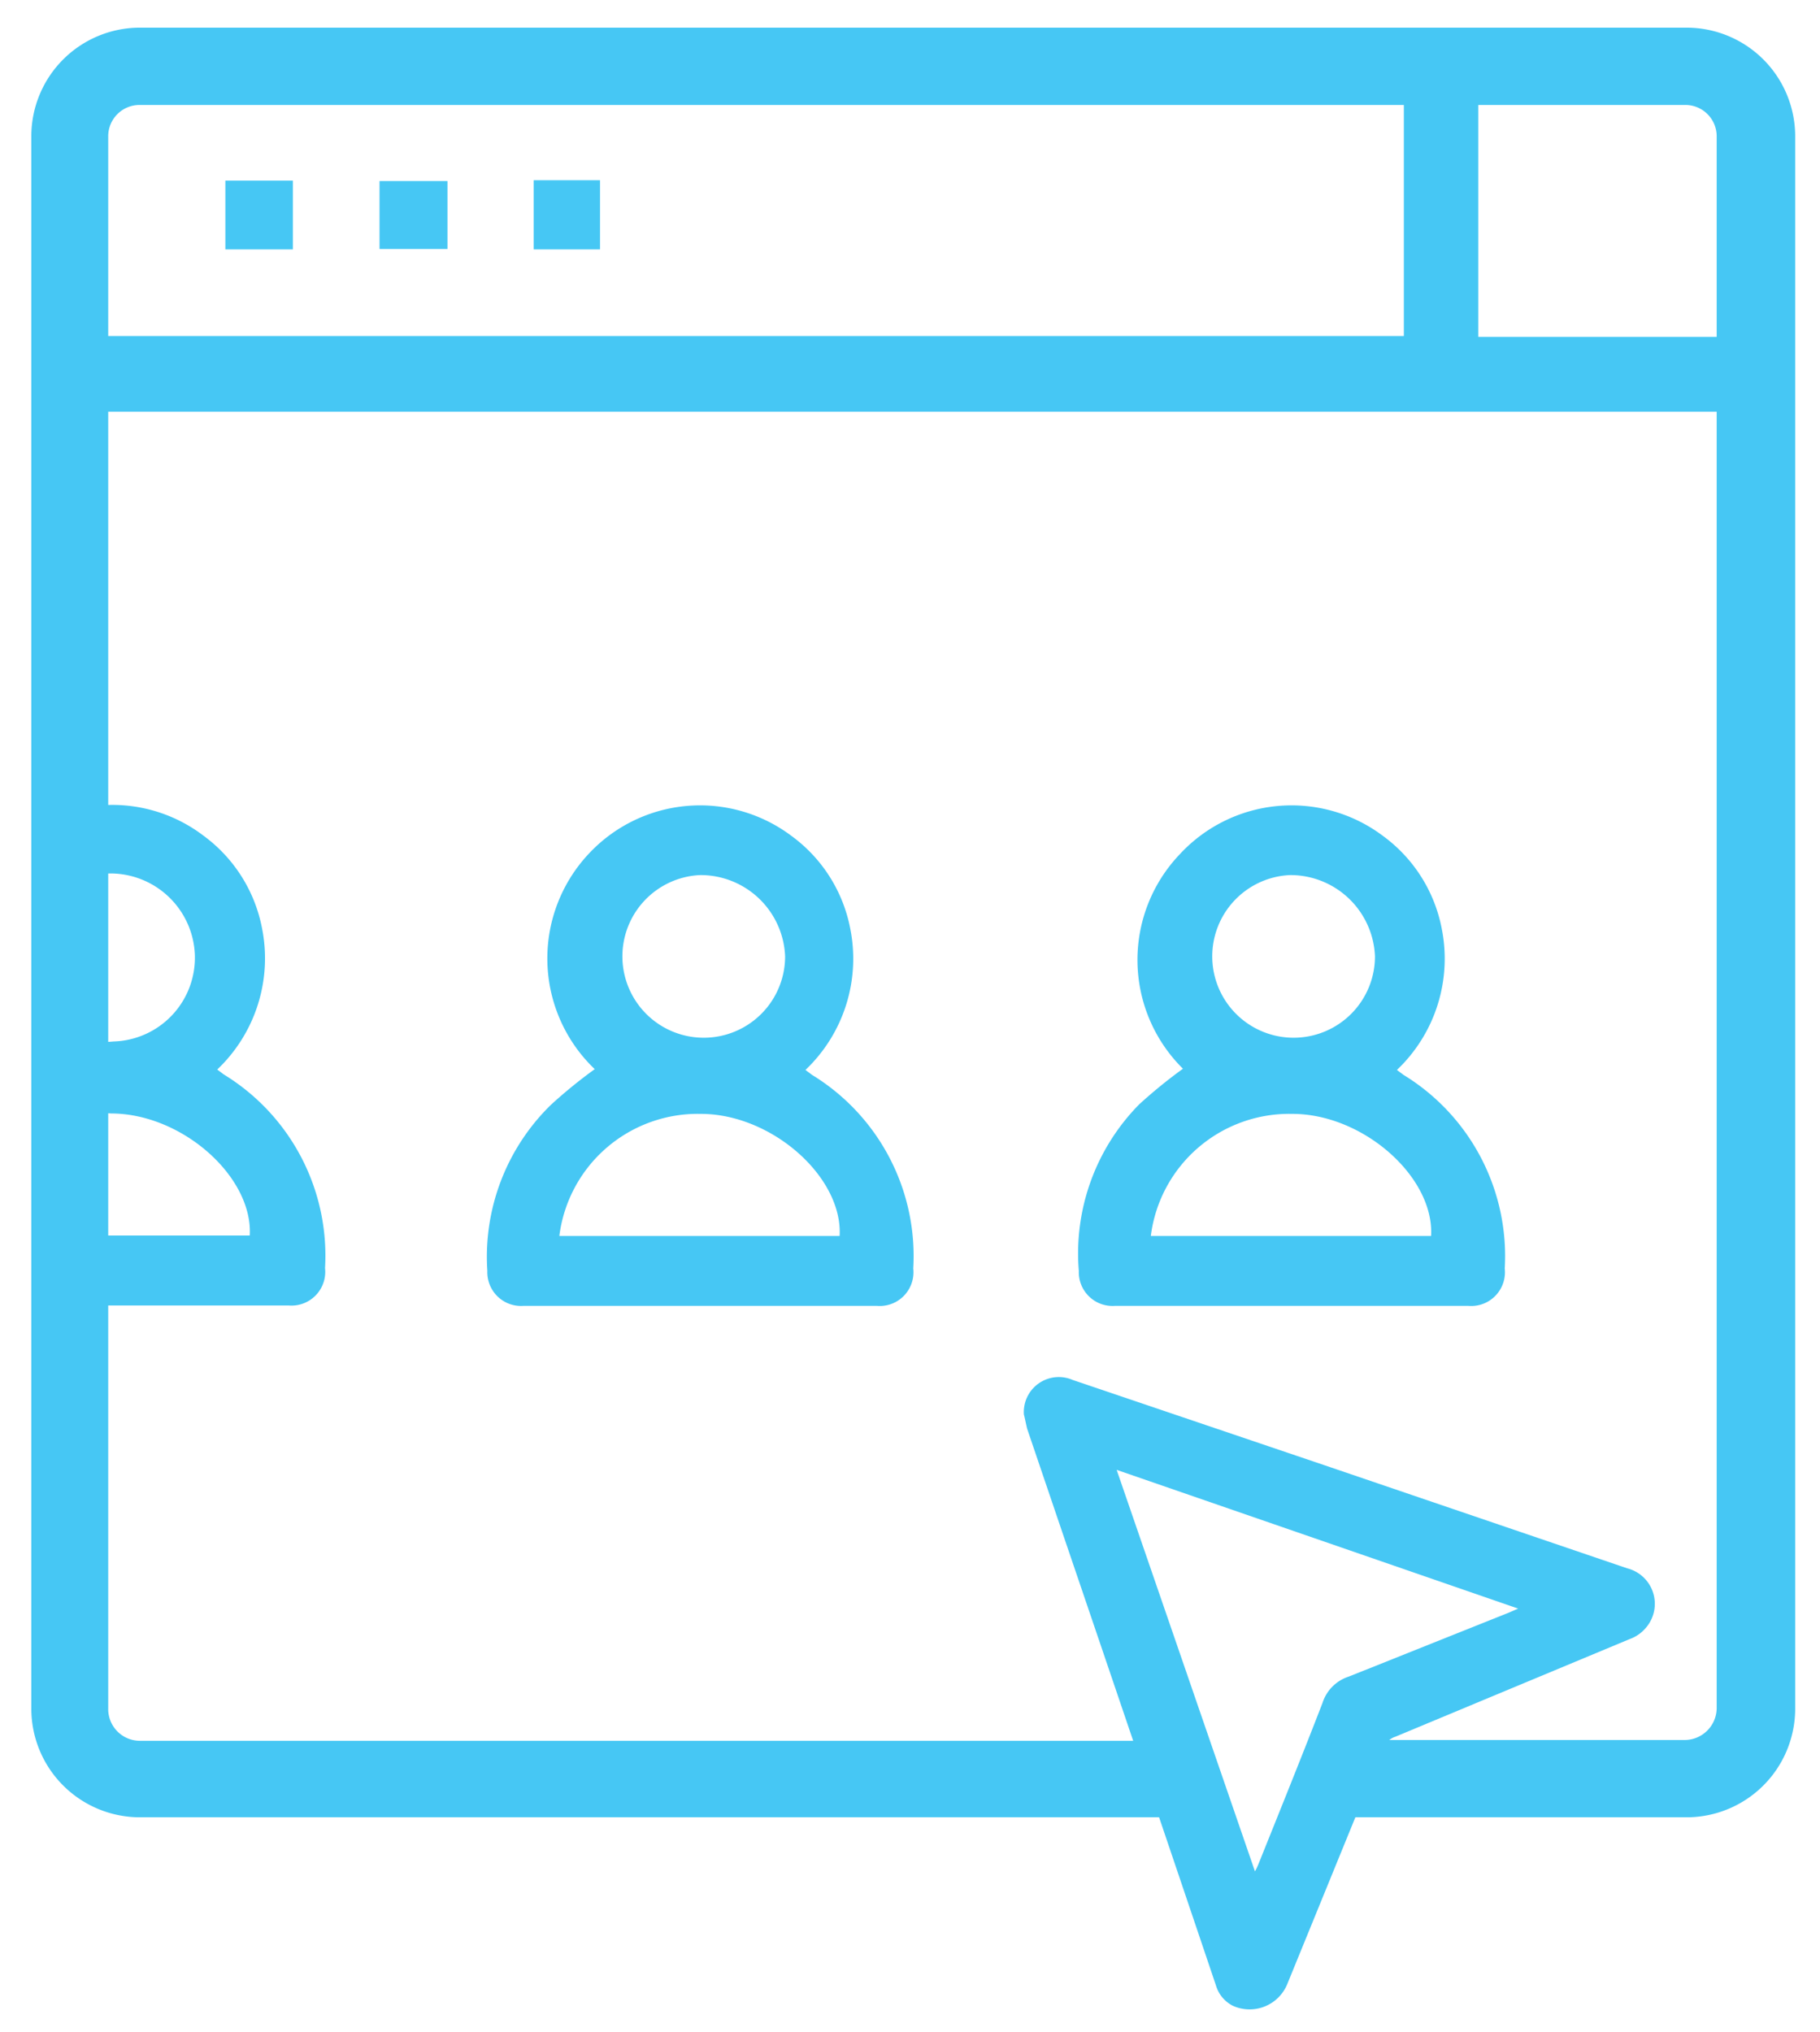 <svg id="Layer_1" data-name="Layer 1" xmlns="http://www.w3.org/2000/svg" viewBox="0 0 44.74 49.94"><defs><style>.cls-1{fill:#46c7f4;}</style></defs><g id="O2gqnw"><path class="cls-1" d="M14.46,21a3.74,3.74,0,0,1,5-.45,3.68,3.68,0,0,1,1.44,2.27,3.77,3.77,0,0,1-1.1,3.48l.16.12a5.22,5.22,0,0,1,2.49,4.76.83.83,0,0,1-.89.92h-8.7a.83.83,0,0,1-.88-.86,5.22,5.22,0,0,1,1.56-4.08,12.12,12.12,0,0,1,1.08-.88A3.76,3.76,0,0,1,14.46,21Zm6.18,9.38c.08-1.45-1.67-3-3.41-3a3.43,3.43,0,0,0-3.48,3ZM19.3,23.51a2.08,2.08,0,0,0-2.09-2,2,2,0,1,0,2.09,2Z"/><g id="O2gqnw-2" data-name="O2gqnw"><path class="cls-1" d="M29,21a3.74,3.74,0,0,1,5-.45,3.68,3.68,0,0,1,1.44,2.27,3.77,3.77,0,0,1-1.1,3.48l.16.12a5.22,5.22,0,0,1,2.49,4.76.83.83,0,0,1-.89.92h-8.7a.83.83,0,0,1-.88-.86A5.22,5.22,0,0,1,28,27.15a12.12,12.12,0,0,1,1.08-.88A3.76,3.76,0,0,1,29,21Zm6.18,9.38c.08-1.45-1.67-3-3.41-3a3.43,3.43,0,0,0-3.48,3ZM33.8,23.51a2.08,2.08,0,0,0-2.09-2,2,2,0,1,0,2.09,2Z"/></g><g id="O2gqnw-3" data-name="O2gqnw"><g id="O2gqnw-4" data-name="O2gqnw"><path class="cls-1" d="M2.34,30.37h3.8c.08-1.45-1.67-3-3.41-3a2.45,2.45,0,0,0-.39,0V25.6a2.22,2.22,0,0,0,.45,0,2.06,2.06,0,0,0,2-2.13,2.08,2.08,0,0,0-2.09-2,1.57,1.57,0,0,0-.37.05V19.81A3.7,3.7,0,0,1,5,20.54a3.68,3.68,0,0,1,1.44,2.27,3.77,3.77,0,0,1-1.1,3.48l.16.12a5.22,5.22,0,0,1,2.49,4.76.83.83,0,0,1-.89.92H2.34Z"/></g></g></g><path class="cls-1" d="M41.47.68h-38A2.67,2.67,0,0,0,.77,3.34V42a2.67,2.67,0,0,0,2.66,2.67H29.11A4.22,4.22,0,0,1,29,44a8.11,8.11,0,0,1-.07-1.21H3.43A.78.78,0,0,1,2.66,42V3.34a.77.77,0,0,1,.77-.76h38a.77.77,0,0,1,.77.76V42a.79.79,0,0,1-.77.77H33.22a.46.46,0,0,1,.07.27,4.77,4.77,0,0,1-.55,1.63h8.73A2.67,2.67,0,0,0,44.13,42V3.34A2.67,2.67,0,0,0,41.47.68Z"/><path class="cls-1" d="M21.5,43.24a1,1,0,1,0,1.9,0"/><g id="oB8baC"><path class="cls-1" d="M36.34,8.28V1.57H34.51V8.26H1.75a2.39,2.39,0,0,0-.11,2.07v-.21H43.15A2.49,2.49,0,0,0,43,8.28Z"/><path class="cls-1" d="M7.2,4.44V6.13H5.54V4.44Z"/><path class="cls-1" d="M11,4.45V6.12H9.33V4.45Z"/><path class="cls-1" d="M13.12,4.43h1.63v1.7H13.12Z"/></g><g id="_3sQFyd" data-name="3sQFyd"><path class="cls-1" d="M25.17,34.77a.86.86,0,0,1,1.2-.85l6.2,2.1L40,38.55A.9.9,0,0,1,40.47,40a.93.93,0,0,1-.41.29L34.3,42.69A.46.46,0,0,0,34,43l-2.36,5.78a1,1,0,0,1-1.34.52.82.82,0,0,1-.41-.5q-1.86-5.51-3.73-11l-.91-2.68C25.22,35,25.19,34.84,25.17,34.77Zm2.28,1.36L30.85,46a1.54,1.54,0,0,0,.09-.19c.53-1.32,1.06-2.63,1.57-3.95a1,1,0,0,1,.65-.65l3.93-1.57.23-.1Z"/></g></svg>
